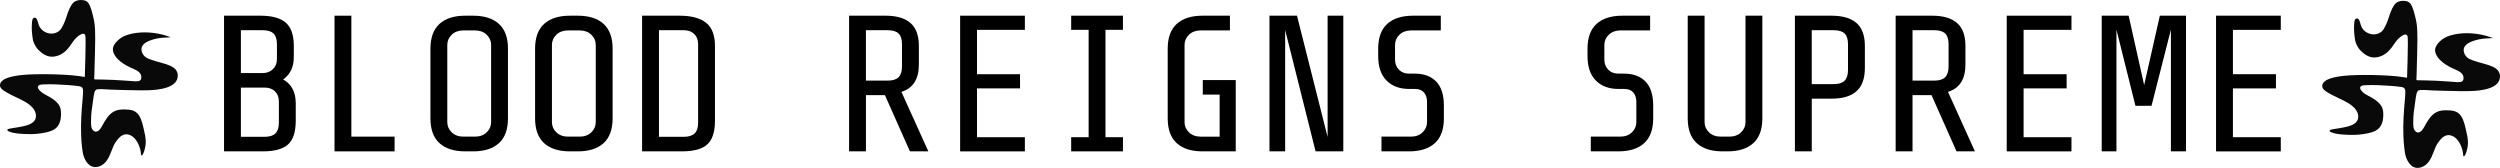 <?xml version="1.0" encoding="UTF-8"?><svg id="Layer_2" xmlns="http://www.w3.org/2000/svg" viewBox="0 0 1354.37 90.92"><defs><style>.cls-1{fill:#090909;}</style></defs><g id="Layer_1-2"><g><path d="M156.07,78.22c-2.77,2.52-7.33,3.78-13.7,3.78h-21V8.5h19.74c6.23,0,10.8,1.26,13.7,3.78,2.9,2.52,4.36,6.72,4.36,12.6v5.99c0,5.39-1.93,9.45-5.77,12.18,4.55,2.52,6.82,6.83,6.82,12.92v9.45c0,6.02-1.38,10.29-4.15,12.81Zm-7.88-60.06c-1.23-1.19-3.17-1.79-5.83-1.79h-11.86v23.21h11.86c2.17,0,3.99-.7,5.46-2.1,1.47-1.4,2.21-3.25,2.21-5.56v-7.98c0-2.66-.61-4.58-1.84-5.77Zm.79,31.34c-1.4-1.37-3.25-2.05-5.56-2.05h-12.92v26.67h12.81c2.66,0,4.62-.61,5.88-1.84,1.26-1.22,1.89-3.17,1.89-5.83v-11.44c0-2.31-.7-4.15-2.1-5.51Z"/><path d="M190.35,8.5V74.02h23.42v7.98h-32.55V8.5h9.13Z"/><path d="M270.31,77.54c-3.25,2.98-7.93,4.46-14.02,4.46h-4.2c-6.09,0-10.76-1.49-14.02-4.46-3.25-2.97-4.88-7.44-4.88-13.39V26.35c0-5.95,1.63-10.41,4.88-13.39,3.25-2.97,7.93-4.46,14.02-4.46h4.2c6.09,0,10.76,1.49,14.02,4.46,3.26,2.98,4.88,7.44,4.88,13.39v37.8c0,5.95-1.63,10.41-4.88,13.39Zm-6.67-58.75c-1.61-1.54-3.71-2.31-6.3-2.31h-6.3c-2.59,0-4.69,.77-6.3,2.31-1.61,1.54-2.42,3.4-2.42,5.56v41.79c0,2.17,.8,4.03,2.42,5.57,1.61,1.54,3.71,2.31,6.3,2.31h6.3c2.59,0,4.69-.77,6.3-2.31,1.61-1.54,2.42-3.39,2.42-5.57V24.35c0-2.17-.81-4.02-2.42-5.56Z"/><path d="M327,77.54c-3.25,2.98-7.93,4.46-14.02,4.46h-4.2c-6.09,0-10.76-1.49-14.02-4.46-3.25-2.97-4.88-7.44-4.88-13.39V26.35c0-5.95,1.63-10.41,4.88-13.39,3.25-2.97,7.93-4.46,14.02-4.46h4.2c6.09,0,10.76,1.49,14.02,4.46,3.26,2.98,4.88,7.44,4.88,13.39v37.8c0,5.95-1.63,10.41-4.88,13.39Zm-6.67-58.75c-1.61-1.54-3.71-2.31-6.3-2.31h-6.3c-2.59,0-4.69,.77-6.3,2.31-1.61,1.54-2.42,3.4-2.42,5.56v41.79c0,2.17,.8,4.03,2.42,5.57,1.61,1.54,3.71,2.31,6.3,2.31h6.3c2.59,0,4.69-.77,6.3-2.31,1.61-1.54,2.42-3.39,2.42-5.57V24.35c0-2.17-.81-4.02-2.42-5.56Z"/><path d="M383.18,78.22c-2.77,2.52-7.33,3.78-13.7,3.78h-21.63V8.5h20.37c6.3,0,11.06,1.28,14.28,3.83,3.22,2.56,4.83,6.74,4.83,12.55v40.53c0,6.02-1.38,10.29-4.15,12.81Zm-7.09-59.8c-1.4-1.36-3.25-2.05-5.56-2.05h-13.54v57.75h13.44c2.66,0,4.62-.61,5.88-1.84,1.26-1.22,1.89-3.17,1.89-5.83V23.93c0-2.31-.7-4.15-2.1-5.51Z"/><path d="M469.12,51.55v30.45h-9.13V8.5h19.74c5.95,0,10.45,1.31,13.49,3.94s4.57,6.77,4.57,12.44v10.08c0,7.91-3.15,12.85-9.45,14.81l14.59,32.23h-9.98l-13.54-30.45h-10.29Zm17.69-33.39c-1.23-1.19-3.17-1.79-5.83-1.79h-11.87v27.3h11.87c2.66,0,4.6-.61,5.83-1.84,1.22-1.22,1.84-3.17,1.84-5.83v-12.07c0-2.66-.61-4.58-1.84-5.77Z"/><path d="M555.22,8.5v7.67h-25.93v24.04h23.31v7.67h-23.31v26.46h25.93v7.67h-35.07V8.5h35.07Z"/><path d="M589.76,74.33V16.16h-9.45v-7.67h28.04v7.67h-9.45v58.17h9.45v7.67h-28.04v-7.67h9.45Z"/><path d="M637.48,77.54c-3.25-2.97-4.88-7.44-4.88-13.39V26.35c0-5.95,1.63-10.41,4.88-13.39,3.25-2.97,7.93-4.46,14.02-4.46h14.81v7.98h-15.86c-2.59,0-4.69,.77-6.3,2.31-1.61,1.54-2.42,3.4-2.42,5.56v41.79c0,2.17,.8,4.03,2.42,5.57,1.61,1.54,3.71,2.31,6.3,2.31h10.29v-22.78h-9.13v-7.88h17.85v38.64h-17.96c-6.09,0-10.76-1.49-14.02-4.46Z"/><path d="M696.23,82h-8.5V8.5h14.91l16.59,65.73V8.5h8.5V82h-15.01l-16.49-65.73V82Z"/><path d="M777.34,77.54c-3.25,2.98-7.93,4.46-14.02,4.46h-14.91v-7.98h15.96c2.59,0,4.69-.77,6.3-2.31,1.61-1.54,2.42-3.39,2.42-5.57v-10.92c0-2.1-.54-3.8-1.63-5.09-1.09-1.29-2.71-1.94-4.88-1.94h-3.15c-5.18,0-9.28-1.52-12.29-4.57-3.01-3.05-4.51-7.47-4.51-13.28v-3.99c0-5.95,1.63-10.41,4.88-13.39,3.26-2.97,7.93-4.46,14.02-4.46h15.02v7.98h-16.07c-2.59,0-4.69,.77-6.3,2.31-1.61,1.54-2.42,3.4-2.42,5.56v7.98c0,2.17,.7,3.97,2.1,5.41,1.4,1.44,3.22,2.15,5.46,2.15h3.15c4.97,0,8.84,1.44,11.6,4.31,2.76,2.87,4.15,7.21,4.15,13.02v6.93c0,5.95-1.63,10.41-4.88,13.39Z"/><path d="M890.74,77.54c-3.25,2.98-7.93,4.46-14.02,4.46h-14.91v-7.98h15.96c2.59,0,4.69-.77,6.3-2.31,1.61-1.54,2.42-3.39,2.42-5.57v-10.92c0-2.1-.54-3.8-1.63-5.09-1.09-1.29-2.71-1.94-4.88-1.94h-3.15c-5.18,0-9.28-1.52-12.29-4.57-3.01-3.05-4.51-7.47-4.51-13.28v-3.99c0-5.95,1.63-10.41,4.88-13.39,3.26-2.97,7.93-4.46,14.02-4.46h15.02v7.98h-16.07c-2.59,0-4.69,.77-6.3,2.31-1.61,1.54-2.42,3.4-2.42,5.56v7.98c0,2.17,.7,3.97,2.1,5.41,1.4,1.44,3.22,2.15,5.46,2.15h3.15c4.97,0,8.84,1.44,11.6,4.31,2.76,2.87,4.15,7.21,4.15,13.02v6.93c0,5.95-1.63,10.41-4.88,13.39Z"/><path d="M949.86,77.54c-3.26,2.98-7.93,4.46-14.02,4.46h-2.62c-6.09,0-10.76-1.49-14.02-4.46-3.25-2.97-4.88-7.44-4.88-13.39V8.5h9.13v57.64c0,2.17,.8,4.03,2.42,5.57,1.61,1.54,3.71,2.31,6.3,2.31h4.73c2.59,0,4.69-.77,6.3-2.31,1.61-1.54,2.42-3.39,2.42-5.57V8.5h9.13v55.65c0,5.95-1.63,10.41-4.88,13.39Z"/><path d="M1005.77,49.4c-3.01,2.7-7.46,4.04-13.33,4.04h-10.92v28.56h-9.13V8.5h19.84c5.95,0,10.45,1.31,13.49,3.94s4.57,6.77,4.57,12.44v11.97c0,5.67-1.51,9.85-4.52,12.55Zm-6.46-31.24c-1.23-1.19-3.17-1.79-5.83-1.79h-11.97v29.19h11.97c2.66,0,4.6-.61,5.83-1.84s1.84-3.17,1.84-5.83v-13.96c0-2.66-.61-4.58-1.84-5.77Z"/><path d="M1036.11,51.55v30.45h-9.14V8.5h19.74c5.95,0,10.45,1.31,13.49,3.94,3.05,2.62,4.57,6.77,4.57,12.44v10.08c0,7.91-3.15,12.85-9.45,14.81l14.59,32.23h-9.97l-13.54-30.45h-10.29Zm17.69-33.39c-1.23-1.19-3.17-1.79-5.83-1.79h-11.86v27.3h11.86c2.66,0,4.6-.61,5.83-1.84,1.22-1.22,1.84-3.17,1.84-5.83v-12.07c0-2.66-.61-4.58-1.84-5.77Z"/><path d="M1122.21,8.5v7.67h-25.93v24.04h23.31v7.67h-23.31v26.46h25.93v7.67h-35.07V8.5h35.07Z"/><path d="M1165.58,57.32h-8.71l-10.29-41.27V82h-7.98V8.5h14.59l8.4,37.59,8.51-37.59h14.17V82h-8.19V16.06l-10.5,41.27Z"/><path d="M1235.61,8.5v7.67h-25.93v24.04h23.31v7.67h-23.31v26.46h25.93v7.67h-35.07V8.5h35.07Z"/></g><g id="layer101"><path class="cls-1" d="M48.65,89.55c-1.39-.98-2.37-2.57-3.03-4.16-.77-1.85-.97-3.86-1.2-5.83-.24-2.07-.37-4.16-.46-6.24-.28-6.78,.24-13.5,.84-20.27,.08-.86,.14-1.73,.17-2.6s.14-1.89-.27-2.71c-.33-.66-1.08-.92-1.77-1.02-.96-.14-1.92-.25-2.88-.36-1.03-.11-2.06-.2-3.09-.27-4.54-.33-9.11-.57-13.66-.35-.94,.05-2.8,.11-2.77,1.46,.02,.76,.54,1.38,1.03,1.91,1,1.07,2.28,1.8,3.56,2.47,2.48,1.29,5.07,2.8,6.7,5.14,1.45,2.08,1.4,5.06,1.07,7.48-.18,1.45-.71,2.84-1.53,4.05-1.46,2.11-4.11,3-6.51,3.51-3.24,.68-6.68,1.02-9.99,.88-1.66-.07-3.32-.1-4.96-.28-1.58-.17-3.23-.44-4.72-1.01-.33-.13-.7-.25-.97-.49-.84-.76,.63-1.11,1.12-1.2,2.99-.55,6.09-.86,9.03-1.71,2.03-.59,4.4-1.75,4.99-3.96,.42-1.55-.06-3.34-.93-4.65-2.09-3.15-6.15-4.95-9.42-6.52-2.25-1.08-4.56-2.15-6.65-3.52-.9-.59-2.02-1.37-2.29-2.48-.61-2.52,2.23-4.05,4.17-4.7,2.5-.84,5.2-1.22,7.81-1.5,7.28-.78,23.87-.47,30.99,.63,.49,.07,.98,.15,1.47,.22,.28,.04,.55,.1,.83,.14,.14,.03,.28,.04,.43,.02,.2-.04,.2-.15,.2-.33,0-.68,.02-1.37,.04-2.05l.11-3.63,.1-3.25,.03-1.14c.16-5.79,.16-11.11,0-11.82-.7-3.05-5.13,.77-6.7,3.15-1.17,1.77-2.39,3.51-3.93,4.99-2.06,1.96-4.86,3.24-7.73,3.16-2.84-.07-5.4-1.91-7.29-3.9-.94-.99-1.61-2.19-2.17-3.43-.59-1.32-.78-2.75-.94-4.17-.19-1.53-.28-3.08-.29-4.62,0-.78,.04-1.56,.12-2.33,.09-.9,.15-2.54,1.35-2.68,.88-.11,1.33,.78,1.58,1.48,.51,1.42,.71,2.88,1.63,4.12,1.58,2.12,4.31,3.31,6.93,2.96,1.19-.16,2.31-.64,3.24-1.4,1.04-.85,1.65-2.09,2.23-3.27,.68-1.38,1.25-2.82,1.7-4.29,.52-1.69,1.12-3.39,1.9-4.98,.51-1.05,1.13-2.1,2.02-2.89C41.19,.17,42.97-.1,44.61,.03c.86,.07,1.72,.26,2.42,.78,.78,.58,1.29,1.46,1.68,2.33,.64,1.45,1.05,3,1.43,4.53,.07,.26,.13,.52,.2,.78,1.25,4.77,1.41,7.9,1.1,20.11l-.24,9.04c-.03,.84-.04,1.68-.06,2.51-.01,.5-.03,1-.07,1.5-.03,.39-.14,.85,.05,1.21,.12,.25,.4,.22,.63,.22h.73l3.73,.07c2.82,0,7.98,.31,11.51,.55,1.51,.13,3.02,.23,4.54,.32,1.38,.08,3.91,.41,4.24-1.45,.51-2.87-1.95-4.26-4.16-5.21-2.43-1.04-4.84-2.22-6.92-3.86-2.01-1.58-4.17-3.96-4.28-6.65-.07-1.77,1.12-3.35,2.3-4.56,1.6-1.64,3.63-2.79,5.82-3.45,5.95-1.81,12.8-1.55,18.79-.05,1.58,.4,3.11,.95,4.64,1.51-.44-.16-1.26,.01-1.73,.02-2.67,.07-5.38,.31-7.95,1.07-2.18,.64-5.63,1.93-6.27,4.41-.05,.19-.08,.38-.09,.57-.14,2.26,1.31,4.35,3.32,5.27,3.07,1.4,6.42,2,9.61,3.05,3.13,1.03,6.61,2.31,6.72,6.13,.2,7.13-11.02,7.94-15.9,8.11-4.46,.15-8.92-.06-13.37-.12-2.41-.03-4.82-.12-7.23-.22-2.22-.1-4.5-.36-6.72-.22-1.01,.06-1.58,.6-1.86,1.57-.45,1.58-.62,3.27-.86,4.89-.54,3.51-1.06,7.09-1.05,10.65,0,1.66-.14,4.05,1.23,5.27,2.08,1.87,3.93-.91,4.81-2.53,1.61-2.98,3.4-6.23,6.52-7.87,1.71-.9,3.72-1.04,5.61-1.01,1.41,.02,2.85,.08,4.21,.49,2.25,.67,3.66,2.39,4.55,4.5,.65,1.55,1.06,3.19,1.45,4.82,1.57,6.57,1.64,8.45,.47,12.6-.14,.52-.33,1.02-.57,1.5-.14,.26-.62,1.2-1.02,.99-.19-.1-.19-.41-.2-.59-.11-1.92-.6-3.81-1.43-5.55-.68-1.45-1.59-2.84-2.84-3.87-.92-.78-2.06-1.27-3.26-1.42-1.33-.14-2.57,.39-3.59,1.22-.6,.5-1.14,1.06-1.62,1.67-.48,.59-.92,1.2-1.32,1.85-.78,1.31-1.33,2.74-1.88,4.16-.35,.9-.69,1.79-1.09,2.66-.47,1.06-1.07,2.07-1.76,3-1.46,1.9-3.86,3.34-6.33,3.16-.93-.07-1.83-.39-2.59-.93Z"/></g><g id="layer101-2"><path class="cls-1" d="M1306.73,89.97c-1.39-.98-2.37-2.57-3.03-4.16-.77-1.85-.97-3.86-1.2-5.83-.24-2.07-.37-4.16-.46-6.24-.28-6.78,.24-13.5,.84-20.27,.08-.86,.14-1.73,.17-2.6s.14-1.89-.27-2.71c-.33-.66-1.08-.92-1.77-1.02-.96-.14-1.92-.25-2.88-.36-1.03-.11-2.06-.2-3.09-.27-4.54-.33-9.11-.57-13.66-.35-.94,.05-2.8,.11-2.77,1.46,.02,.76,.54,1.38,1.03,1.91,1,1.07,2.28,1.8,3.56,2.47,2.48,1.29,5.07,2.8,6.7,5.14,1.45,2.08,1.4,5.06,1.07,7.48-.18,1.45-.71,2.84-1.53,4.05-1.46,2.11-4.11,3-6.51,3.51-3.24,.68-6.68,1.02-9.99,.88-1.66-.07-3.32-.1-4.96-.28-1.58-.17-3.23-.44-4.72-1.01-.33-.13-.7-.25-.97-.49-.84-.76,.63-1.11,1.12-1.2,2.99-.55,6.09-.86,9.03-1.71,2.03-.59,4.4-1.75,4.99-3.96,.42-1.55-.06-3.34-.93-4.65-2.09-3.15-6.15-4.95-9.42-6.52-2.25-1.08-4.56-2.15-6.65-3.52-.9-.59-2.02-1.37-2.29-2.48-.61-2.52,2.23-4.05,4.17-4.7,2.5-.84,5.2-1.22,7.81-1.5,7.28-.78,23.87-.47,30.99,.63,.49,.07,.98,.15,1.47,.22,.28,.04,.55,.1,.83,.14,.14,.03,.28,.04,.43,.02,.2-.04,.2-.15,.2-.33,0-.68,.02-1.37,.04-2.05l.11-3.63,.1-3.25,.03-1.14c.16-5.79,.16-11.11,0-11.82-.7-3.05-5.13,.77-6.7,3.15-1.17,1.77-2.39,3.51-3.93,4.99-2.06,1.96-4.86,3.24-7.73,3.16-2.84-.07-5.4-1.91-7.29-3.9-.94-.99-1.61-2.19-2.17-3.43-.59-1.32-.78-2.75-.94-4.17-.19-1.53-.28-3.08-.29-4.62,0-.78,.04-1.56,.12-2.33,.09-.9,.15-2.54,1.35-2.68,.88-.11,1.33,.78,1.58,1.48,.51,1.42,.71,2.88,1.63,4.12,1.58,2.12,4.31,3.31,6.93,2.96,1.19-.16,2.31-.64,3.24-1.4,1.04-.85,1.65-2.09,2.23-3.27,.68-1.38,1.25-2.82,1.7-4.29,.52-1.69,1.12-3.39,1.9-4.98,.51-1.05,1.13-2.1,2.02-2.89,1.27-1.12,3.05-1.39,4.68-1.26,.86,.07,1.72,.26,2.42,.78,.78,.58,1.29,1.46,1.68,2.33,.64,1.45,1.05,3,1.43,4.53,.07,.26,.13,.52,.2,.78,1.25,4.77,1.41,7.9,1.1,20.11l-.24,9.04c-.03,.84-.04,1.68-.06,2.51-.01,.5-.03,1-.07,1.5-.03,.39-.14,.85,.05,1.21,.12,.25,.4,.22,.63,.22h.73l3.73,.07c2.82,0,7.98,.31,11.51,.55,1.51,.13,3.02,.23,4.54,.32,1.38,.08,3.91,.41,4.24-1.45,.51-2.87-1.95-4.26-4.16-5.21-2.43-1.04-4.84-2.22-6.92-3.86-2.01-1.58-4.17-3.96-4.28-6.65-.07-1.77,1.12-3.35,2.3-4.56,1.6-1.64,3.63-2.79,5.82-3.45,5.95-1.81,12.8-1.55,18.79-.05,1.58,.4,3.11,.95,4.64,1.51-.44-.16-1.26,.01-1.73,.02-2.67,.07-5.38,.31-7.95,1.07-2.18,.64-5.63,1.93-6.27,4.41-.05,.19-.08,.38-.09,.57-.14,2.26,1.31,4.35,3.32,5.27,3.07,1.4,6.42,2,9.61,3.05,3.13,1.03,6.61,2.31,6.72,6.13,.2,7.13-11.02,7.94-15.9,8.11-4.46,.15-8.92-.06-13.37-.12-2.41-.03-4.82-.12-7.23-.22-2.22-.1-4.5-.36-6.72-.22-1.01,.06-1.58,.6-1.86,1.57-.45,1.58-.62,3.27-.86,4.89-.54,3.51-1.06,7.09-1.05,10.65,0,1.66-.14,4.05,1.23,5.27,2.08,1.87,3.93-.91,4.81-2.53,1.61-2.98,3.4-6.23,6.52-7.87,1.71-.9,3.72-1.04,5.61-1.01,1.41,.02,2.85,.08,4.21,.49,2.25,.67,3.66,2.39,4.55,4.5,.65,1.55,1.06,3.19,1.45,4.82,1.57,6.57,1.64,8.45,.47,12.6-.14,.52-.33,1.02-.57,1.5-.14,.26-.62,1.2-1.02,.99-.19-.1-.19-.41-.2-.59-.11-1.92-.6-3.81-1.43-5.55-.68-1.45-1.59-2.84-2.84-3.87-.92-.78-2.06-1.27-3.26-1.42-1.33-.14-2.57,.39-3.59,1.22-.6,.5-1.14,1.06-1.62,1.67-.48,.59-.92,1.2-1.32,1.85-.78,1.31-1.33,2.74-1.88,4.16-.35,.9-.69,1.79-1.09,2.66-.47,1.06-1.07,2.07-1.76,3-1.46,1.9-3.86,3.34-6.33,3.16-.93-.07-1.83-.39-2.59-.93Z"/></g></g></svg>